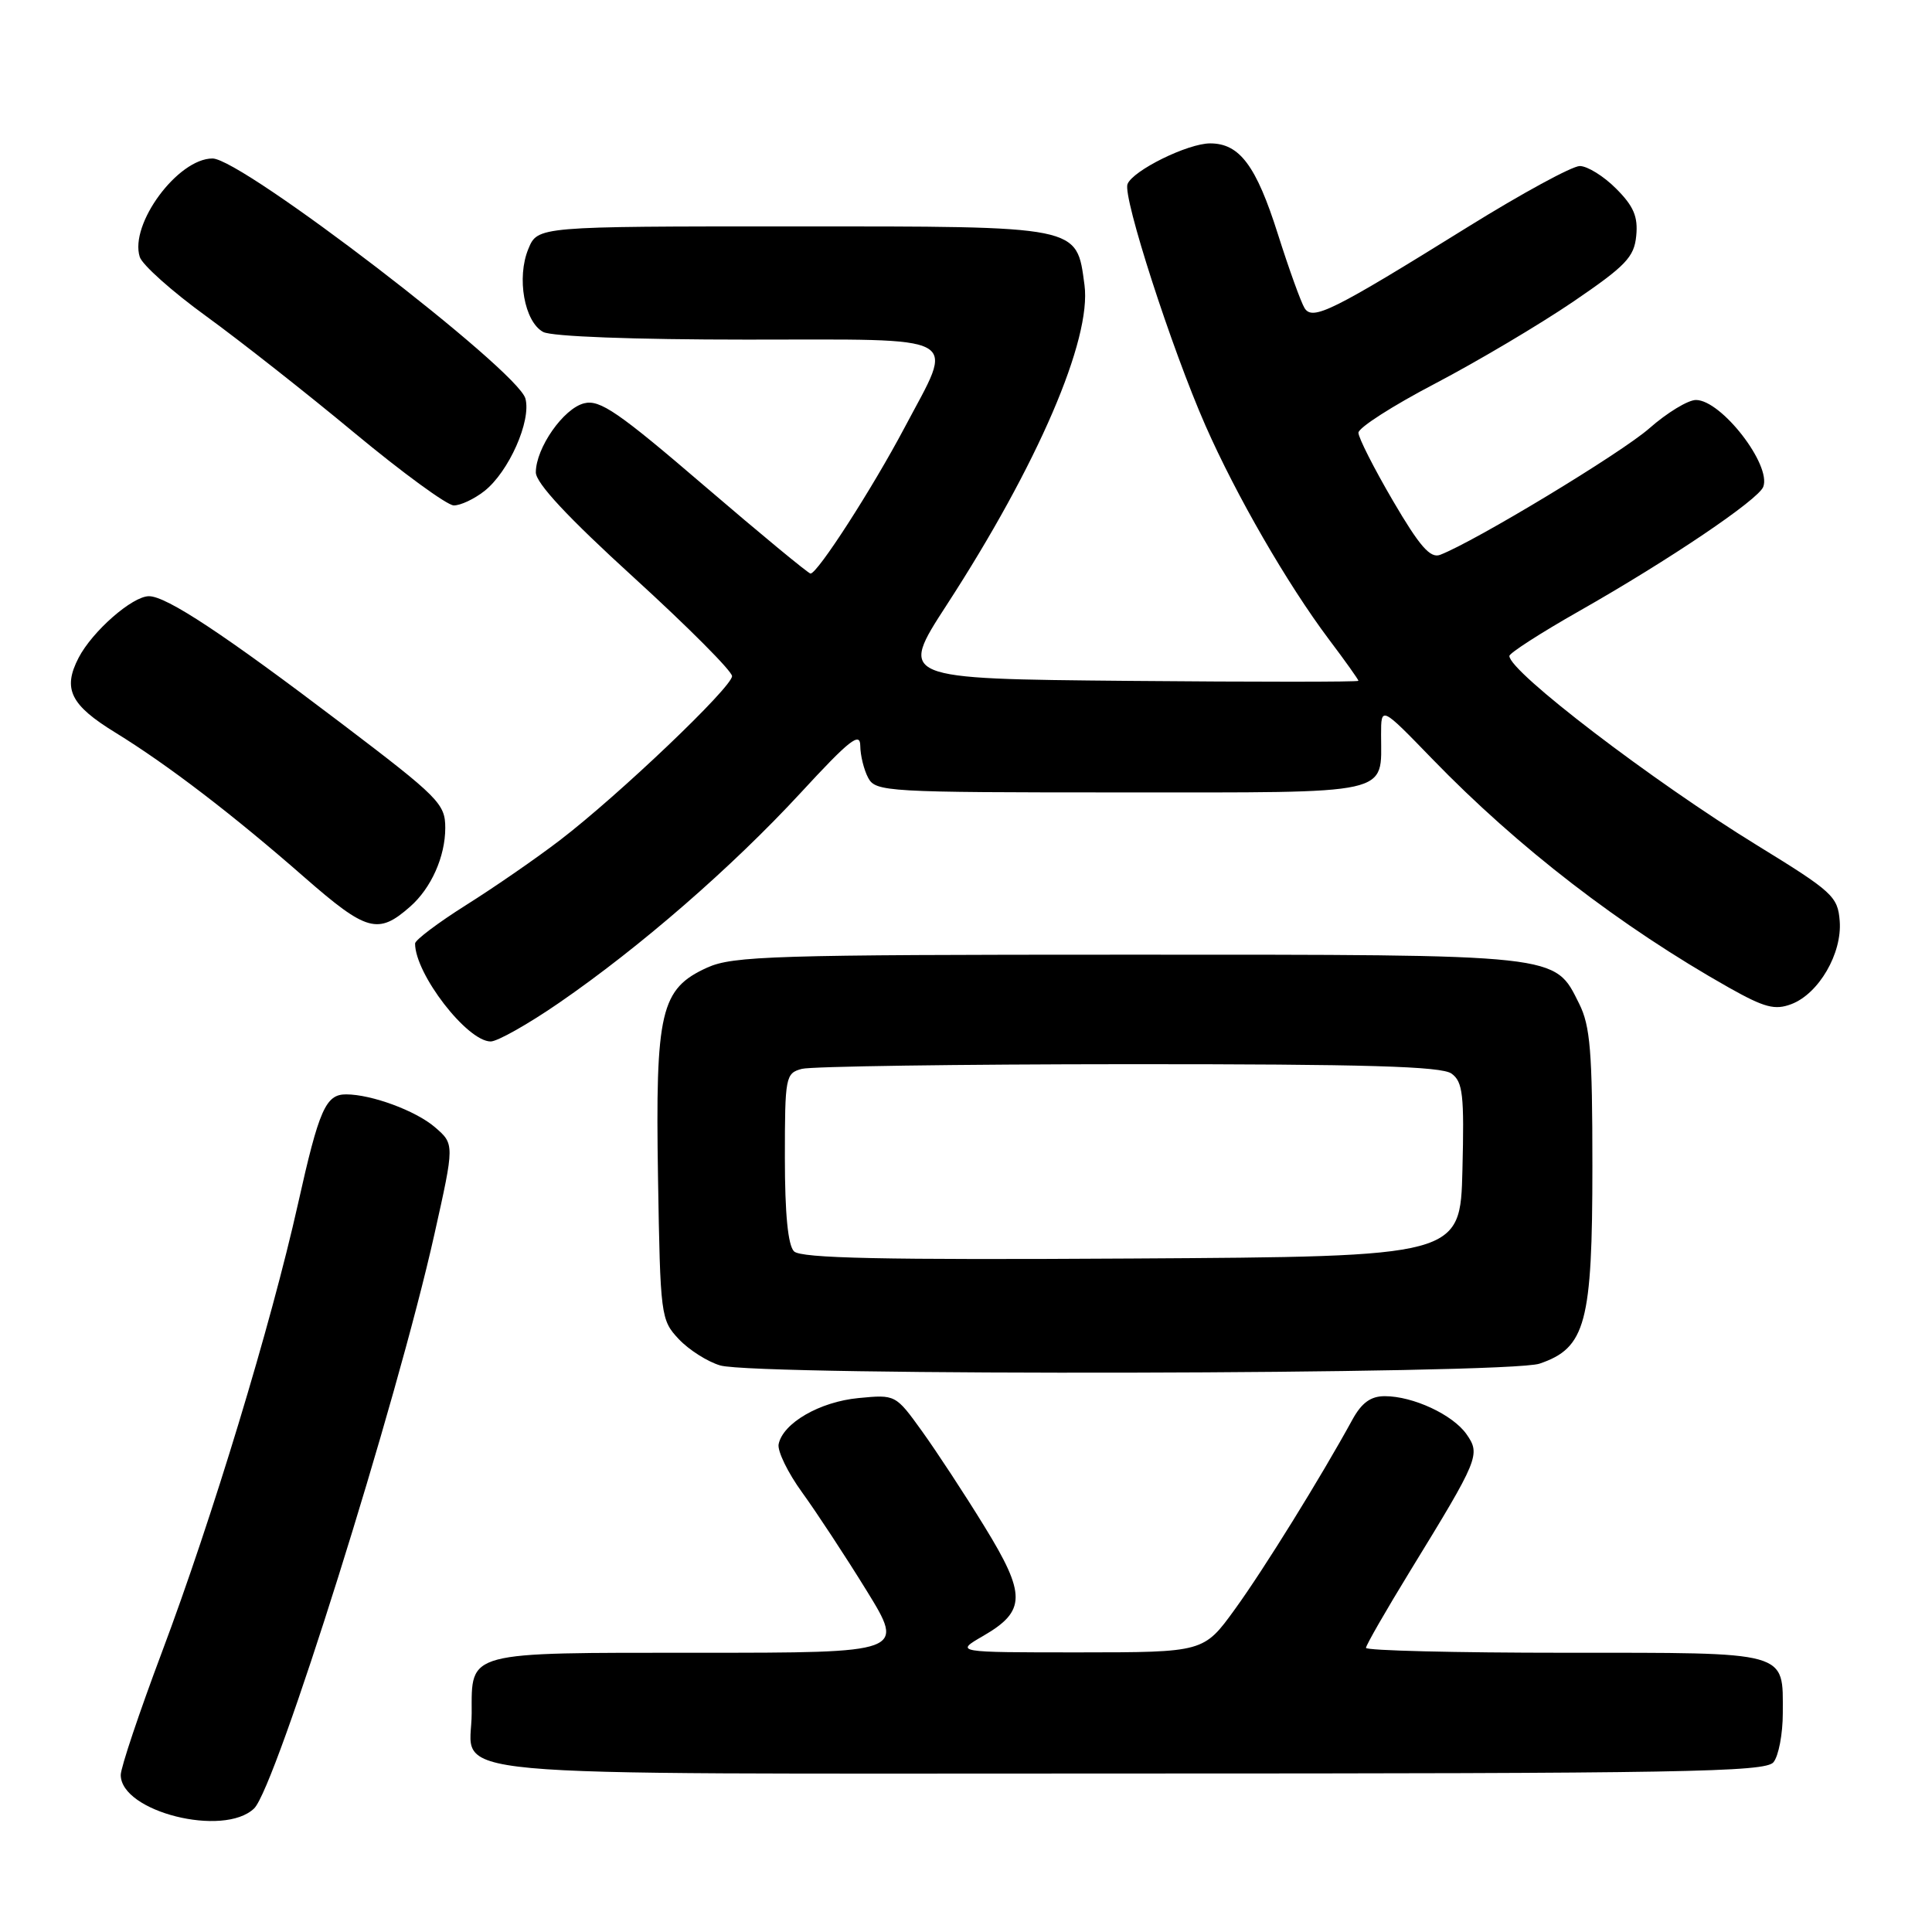 <?xml version="1.0" encoding="UTF-8" standalone="no"?>
<!DOCTYPE svg PUBLIC "-//W3C//DTD SVG 1.1//EN" "http://www.w3.org/Graphics/SVG/1.1/DTD/svg11.dtd" >
<svg xmlns="http://www.w3.org/2000/svg" xmlns:xlink="http://www.w3.org/1999/xlink" version="1.1" viewBox="0 0 256 256">
 <g >
 <path fill="currentColor"
d=" M 33.67 239.63 C 36.56 236.85 52.60 185.79 57.56 163.55 C 60.23 151.60 60.23 151.60 57.62 149.35 C 55.09 147.18 49.25 145.02 45.87 145.01 C 43.16 145.00 42.28 146.99 39.49 159.50 C 35.90 175.56 28.10 201.25 21.44 218.96 C 18.45 226.92 16.00 234.22 16.00 235.19 C 16.00 240.07 29.64 243.49 33.67 239.63 Z  M 234.99 233.51 C 235.67 232.69 236.23 229.76 236.23 227.00 C 236.23 218.71 237.29 219.00 207.38 219.00 C 192.87 219.00 181.00 218.71 181.00 218.35 C 181.00 218.00 183.65 213.39 186.89 208.10 C 195.97 193.29 196.20 192.73 194.32 190.04 C 192.50 187.45 187.24 185.00 183.49 185.00 C 181.63 185.00 180.43 185.87 179.20 188.11 C 175.05 195.70 167.45 207.97 163.64 213.22 C 159.50 218.94 159.50 218.94 143.00 218.95 C 126.50 218.95 126.50 218.95 130.29 216.76 C 135.97 213.47 135.99 211.28 130.44 202.26 C 127.82 197.99 124.09 192.31 122.17 189.64 C 118.67 184.78 118.66 184.78 113.76 185.25 C 108.61 185.74 103.73 188.57 103.17 191.37 C 103.00 192.28 104.40 195.16 106.29 197.76 C 108.18 200.37 112.02 206.21 114.82 210.75 C 119.90 219.00 119.90 219.00 92.57 219.00 C 61.57 219.00 62.50 218.75 62.50 227.00 C 62.50 235.73 54.54 235.00 149.50 235.00 C 222.96 235.00 233.91 234.81 234.99 233.51 Z  M 204.00 180.69 C 210.12 178.61 211.00 175.32 211.00 154.50 C 211.00 139.36 210.72 135.94 209.25 133.00 C 205.93 126.37 207.17 126.50 149.50 126.50 C 102.53 126.50 97.13 126.67 93.71 128.21 C 87.53 131.02 86.83 133.99 87.19 156.03 C 87.49 174.41 87.56 174.90 89.94 177.44 C 91.29 178.87 93.76 180.44 95.44 180.93 C 100.32 182.35 199.79 182.13 204.00 180.69 Z  M 74.07 132.89 C 84.81 125.50 96.99 114.91 106.07 105.08 C 112.55 98.05 113.98 96.92 113.99 98.82 C 114.00 100.09 114.47 102.00 115.04 103.07 C 116.03 104.92 117.46 105.00 148.50 105.00 C 184.97 105.00 183.00 105.44 183.00 97.35 C 183.00 93.56 183.00 93.56 189.78 100.56 C 201.17 112.32 214.74 122.77 229.12 130.88 C 233.82 133.52 235.18 133.88 237.37 133.05 C 241.00 131.67 244.11 126.32 243.77 122.03 C 243.52 118.79 242.82 118.15 232.86 112.03 C 218.97 103.50 200.00 89.00 200.00 86.92 C 200.00 86.54 204.16 83.86 209.25 80.97 C 221.19 74.19 232.97 66.23 233.64 64.51 C 234.75 61.61 228.08 53.00 224.72 53.00 C 223.67 53.00 220.89 54.69 218.54 56.76 C 214.81 60.04 195.47 71.73 190.82 73.52 C 189.52 74.01 188.11 72.40 184.57 66.35 C 182.06 62.06 180.00 58.00 180.00 57.34 C 180.00 56.67 184.58 53.74 190.17 50.82 C 195.76 47.89 203.97 43.02 208.42 40.00 C 215.44 35.22 216.54 34.07 216.81 31.24 C 217.06 28.70 216.46 27.31 214.14 24.99 C 212.50 23.34 210.33 22.00 209.33 22.00 C 208.32 22.00 201.65 25.63 194.50 30.07 C 176.57 41.21 173.94 42.52 172.87 40.84 C 172.40 40.10 170.80 35.67 169.32 31.00 C 166.45 21.94 164.25 19.00 160.35 19.00 C 157.38 19.00 150.09 22.60 149.40 24.40 C 148.75 26.09 155.23 46.16 159.73 56.39 C 163.81 65.66 170.58 77.38 176.08 84.71 C 178.24 87.57 180.00 90.05 180.00 90.21 C 180.00 90.37 166.30 90.37 149.55 90.22 C 119.10 89.94 119.10 89.94 125.43 80.18 C 137.51 61.57 144.66 44.96 143.70 37.76 C 142.63 29.85 143.36 30.00 105.01 30.00 C 71.24 30.00 71.24 30.00 70.01 32.98 C 68.43 36.79 69.48 42.65 71.98 43.99 C 73.11 44.59 83.94 45.00 98.93 45.00 C 128.17 45.00 126.51 44.08 119.86 56.66 C 115.60 64.71 108.33 76.00 107.40 76.00 C 107.12 76.00 100.80 70.78 93.37 64.41 C 81.94 54.60 79.48 52.91 77.40 53.44 C 74.66 54.12 71.01 59.36 71.00 62.59 C 71.00 64.01 75.23 68.55 84.00 76.54 C 91.15 83.06 97.00 88.93 97.00 89.59 C 97.00 91.05 82.04 105.32 74.22 111.31 C 71.08 113.72 65.46 117.60 61.75 119.93 C 58.04 122.27 55.00 124.56 55.00 125.02 C 55.00 129.06 61.90 138.00 65.02 138.00 C 65.91 138.00 69.99 135.70 74.07 132.89 Z  M 54.35 120.13 C 57.14 117.68 59.00 113.50 59.00 109.70 C 59.00 106.51 58.17 105.67 45.25 95.86 C 29.71 84.06 22.06 79.00 19.74 79.00 C 17.54 79.00 12.24 83.64 10.41 87.17 C 8.28 91.29 9.33 93.42 15.30 97.08 C 22.22 101.34 30.79 107.89 40.33 116.24 C 48.59 123.46 50.10 123.88 54.35 120.13 Z  M 64.18 65.07 C 67.42 62.52 70.42 55.76 69.62 52.81 C 68.59 49.03 32.06 21.00 28.16 21.00 C 23.57 21.00 17.13 29.70 18.52 34.05 C 18.85 35.09 22.80 38.62 27.31 41.89 C 31.81 45.16 40.67 52.13 47.00 57.39 C 53.33 62.64 59.23 66.95 60.12 66.97 C 61.00 66.99 62.83 66.13 64.18 65.07 Z  M 105.21 165.81 C 104.41 165.01 104.00 160.83 104.00 153.42 C 104.00 142.66 104.09 142.21 106.25 141.63 C 107.49 141.30 126.98 141.02 149.56 141.01 C 181.06 141.00 191.02 141.29 192.34 142.26 C 193.84 143.35 194.03 145.08 193.78 155.01 C 193.50 166.50 193.50 166.50 149.96 166.76 C 116.93 166.96 106.13 166.73 105.21 165.81 Z "/>
</g>
</svg>